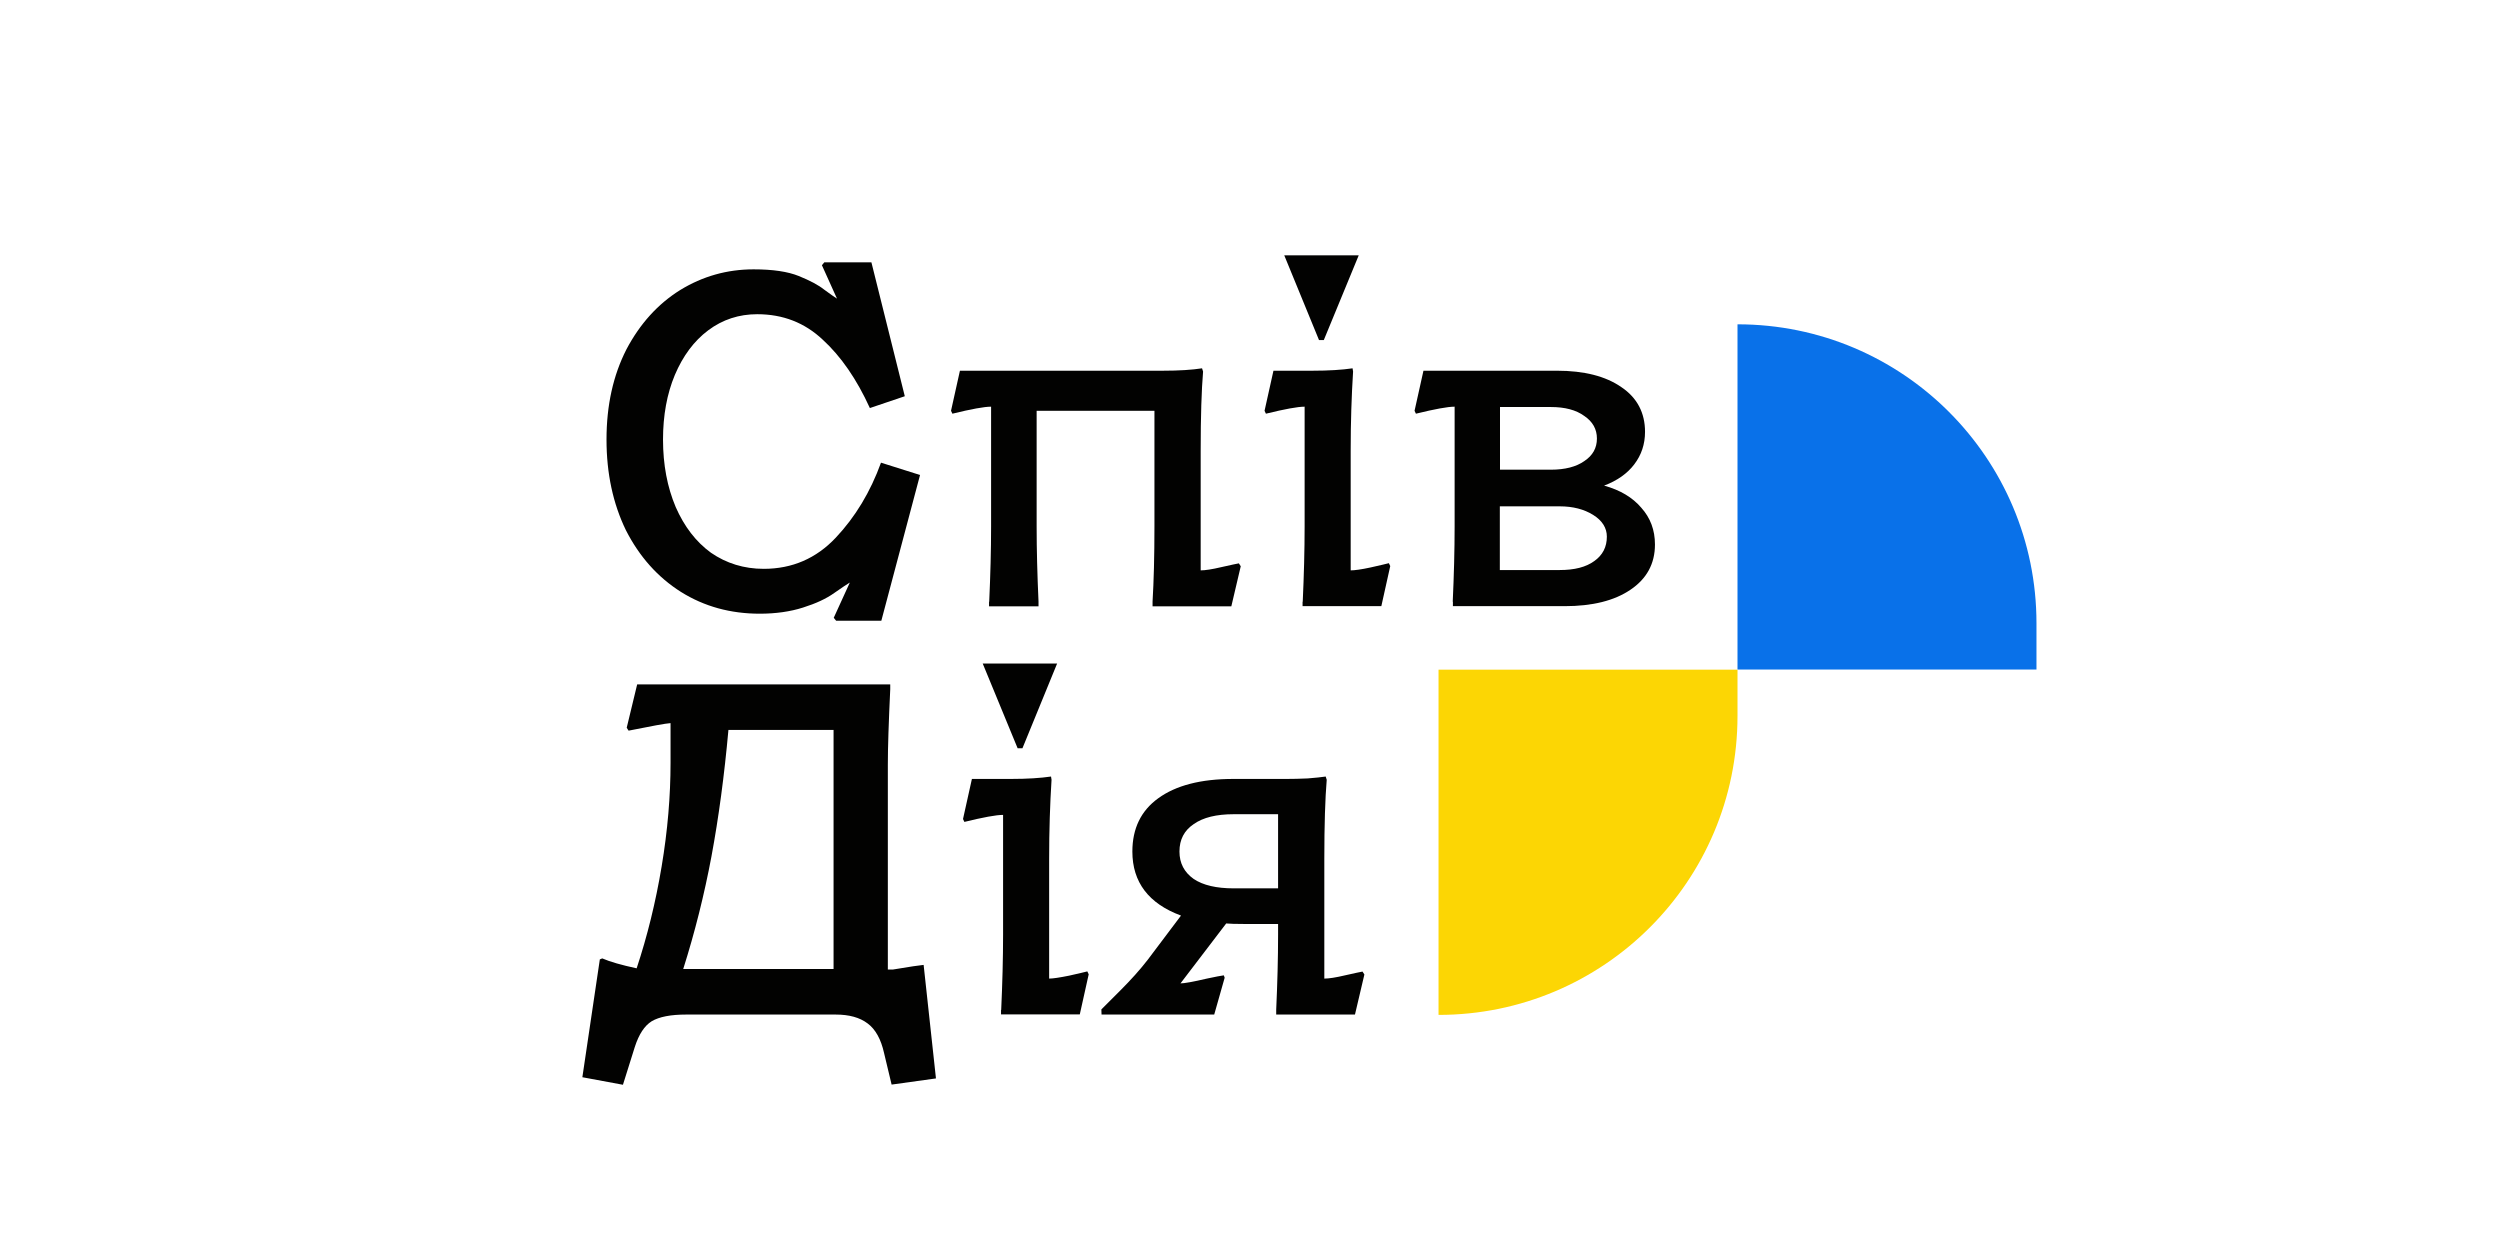 <?xml version="1.0" encoding="utf-8"?>
<!-- Generator: Adobe Illustrator 25.2.3, SVG Export Plug-In . SVG Version: 6.00 Build 0)  -->
<svg version="1.1" id="Слой_1" xmlns="http://www.w3.org/2000/svg" xmlns:xlink="http://www.w3.org/1999/xlink" x="0px" y="0px"
	 viewBox="0 0 1460 1460" style="enable-background:new 0 0 1460 1460;" preserveAspectRatio="xMidYMid slice" xml:space="preserve" width="200" height="100">
<style type="text/css">
	.st0{fill:#020201;}
	.st1{fill:#FCD604;}
	.st2{fill:#0971E9;}
</style>
<g>
	<g>
		<path class="st0" d="M354.2,621.7c0-20,3.9-37.5,11.6-52.6c7.9-15,18.4-26.6,31.4-34.7c13.2-8.1,27.5-12.1,42.9-12.1
			c11.2,0,20,1.3,26.4,3.9c6.4,2.6,11.4,5.2,14.9,8c3.5,2.6,6,4.3,7.4,5.2l-8.8-19.5l1.4-1.7h27.5l19.5,78.2l-20.4,6.9
			c-7.7-16.9-16.9-30.2-27.5-39.9c-10.5-9.9-23.2-14.9-38.3-14.9c-10.6,0-20.2,3.1-28.6,9.4c-8.3,6.2-14.8,15-19.5,26.1
			c-4.6,11-6.9,23.6-6.9,37.7c0,14.7,2.5,27.8,7.4,39.4c5,11.4,11.8,20.3,20.6,26.7c9,6.2,19.3,9.4,30.8,9.4
			c16.7,0,30.7-6.1,42.1-18.2c11.4-12.1,20.2-26.7,26.4-43.8l22.8,7.2l-22.6,85.1h-26.4l-1.4-1.7l9.4-20.6c-1.3,0.7-4.3,2.8-9.1,6.1
			c-4.6,3.3-10.6,6.1-18.2,8.5c-7.5,2.4-16,3.6-25.3,3.6c-17.1,0-32.4-4.2-46-12.7c-13.6-8.6-24.3-20.6-32.2-36.1
			C358,659.1,354.2,641.5,354.2,621.7z"/>
		<path class="st0" d="M577.7,716.4c0.7-15.4,1.1-30.1,1.1-44v-69.9c-4,0-11.6,1.4-22.6,4.1l-0.8-1.7l5.2-23.4h118.6
			c9.4,0,17-0.5,22.8-1.4l0.6,1.9c-0.9,10.8-1.4,26.2-1.4,46.2v69.9c2.6,0,6.6-0.6,12.1-1.9c5.7-1.3,9.1-2,10.2-2.2l1.1,1.7
			l-5.5,23.4h-46v-2.8c0.7-11.6,1.1-26.2,1.1-44v-67.4h-68.8v67.4c0,13.9,0.4,28.6,1.1,44v2.8h-28.9V716.4z"/>
		<path class="st0" d="M760.8,716.4c0.7-15.4,1.1-30.1,1.1-44v-69.9c-4,0-11.6,1.4-22.6,4.1l-0.8-1.7l5.2-23.4h22.8
			c9.5,0,17.3-0.5,23.4-1.4l0.3,1.9c-0.9,14.3-1.4,29.7-1.4,46.2v69.9c2.2,0,6.1-0.5,11.6-1.7c5.7-1.3,9.3-2.1,10.7-2.5l0.8,1.7
			l-5.2,23.4h-46V716.4z M793.5,514.1l-20.4,49.5h-2.8L750,514.1H793.5z"/>
		<path class="st0" d="M848.4,716.4c0.7-15.4,1.1-30.1,1.1-44v-69.9c-4,0-11.6,1.4-22.6,4.1l-0.8-1.7l5.2-23.4h77.9
			c16,0,28.5,3.2,37.7,9.6c9.2,6.2,13.8,15,13.8,26.1c0,7.2-2.1,13.5-6.3,19c-4,5.3-9.9,9.5-17.6,12.4c9.4,2.6,16.6,6.9,21.7,12.9
			c5.3,5.9,8,13,8,21.5c0,11.2-4.8,20-14.3,26.4c-9.4,6.4-22.2,9.6-38.5,9.6h-65.2V716.4z M905.7,639.3c8.3,0,14.8-1.7,19.5-5
			c5-3.3,7.4-7.7,7.4-13.2s-2.5-9.9-7.4-13.2c-4.8-3.5-11.3-5.2-19.5-5.2h-29.7v36.6H905.7z M910.9,697.9c8.6,0,15.3-1.7,20.1-5.2
			c5-3.5,7.4-8.3,7.4-14.3c0-5.1-2.7-9.4-8-12.7c-5.3-3.3-11.8-5-19.5-5h-35v37.2H910.9z"/>
	</g>
	<g>
		<path class="st0" d="M350.3,925.3l1.4-0.6c4.6,2,11.3,3.9,20.1,5.8c6.2-18.7,11.1-38.5,14.6-59.5c3.5-20.9,5.2-41.1,5.2-60.6
			v-23.1c-2.9,0.2-11.1,1.7-24.5,4.4l-1.1-1.7l6.1-25.3h147.8v2.8c-0.9,19.3-1.4,33.9-1.4,44v87.5v32.2h3l11.8-1.9l6.1-0.8l7.2,66.3
			l-25.9,3.6l-4.4-18.4c-1.8-8.1-5-13.9-9.6-17.3c-4.6-3.5-10.8-5.2-18.7-5.2h-87.3c-9,0-15.7,1.3-20.1,3.9
			c-4.2,2.6-7.5,7.6-9.9,15.1l-6.9,22l-23.7-4.4L350.3,925.3z M486.8,791.3h-61.4c-2.4,26.6-5.7,51.2-9.9,73.8
			c-4.2,22.4-9.7,44.3-16.5,65.8h14h73.8V791.3z"/>
		<path class="st0" d="M584.7,954.8c0.7-15.4,1.1-30.1,1.1-44v-69.9c-4,0-11.6,1.4-22.6,4.1l-0.8-1.7l5.2-23.4h22.8
			c9.5,0,17.3-0.5,23.4-1.4l0.3,1.9c-0.9,14.3-1.4,29.7-1.4,46.2v69.9c2.2,0,6.1-0.6,11.6-1.7c5.7-1.3,9.3-2.1,10.7-2.5l0.8,1.7
			l-5.2,23.4h-46V954.8z M617.4,752.4L597.1,802h-2.8l-20.4-49.5H617.4z"/>
		<path class="st0" d="M643.2,954.5c1.1-1.1,4.8-4.8,11-11c6.2-6.2,11.6-12.2,16-17.9l19.5-25.9c-18.9-7-28.4-19.5-28.4-37.4
			c0-13.4,5-23.8,15.1-31.1c10.3-7.5,24.9-11.3,43.8-11.3h31.1c3.7,0,7.8-0.1,12.4-0.3c4.6-0.4,8.1-0.7,10.5-1.1l0.6,1.9
			c-0.9,10.8-1.4,26.2-1.4,46.2v69.9c2.6,0,6.6-0.6,12.1-1.9c5.7-1.3,9.1-2,10.2-2.2l1.1,1.7l-5.5,23.4h-46v-2.8
			c0.7-15.4,1.1-30.1,1.1-44v-6.1h-20.1c-4.6,0-8-0.1-10.2-0.3l-26.7,35c2.2,0,7.3-0.9,15.4-2.8c5.1-1.1,8.4-1.7,9.9-1.9l0.5,1.4
			l-6.1,21.5h-65.8L643.2,954.5z M746.4,840.5h-25.9c-10.1,0-17.9,1.9-23.4,5.8c-5.5,3.7-8.3,9-8.3,16c0,6.8,2.8,12.1,8.3,16
			c5.5,3.7,13.3,5.5,23.4,5.5h25.9V840.5z"/>
	</g>
	<g>
		<path class="st1" d="M840.1,756.1h174.6v27c0,96.5-78.2,174.6-174.6,174.6V756.1z"/>
		<path class="st2" d="M1014.7,554.4c96.5,0,174.6,78.2,174.6,174.6v27h-174.6V554.4z"/>
	</g>
</g>
</svg>
